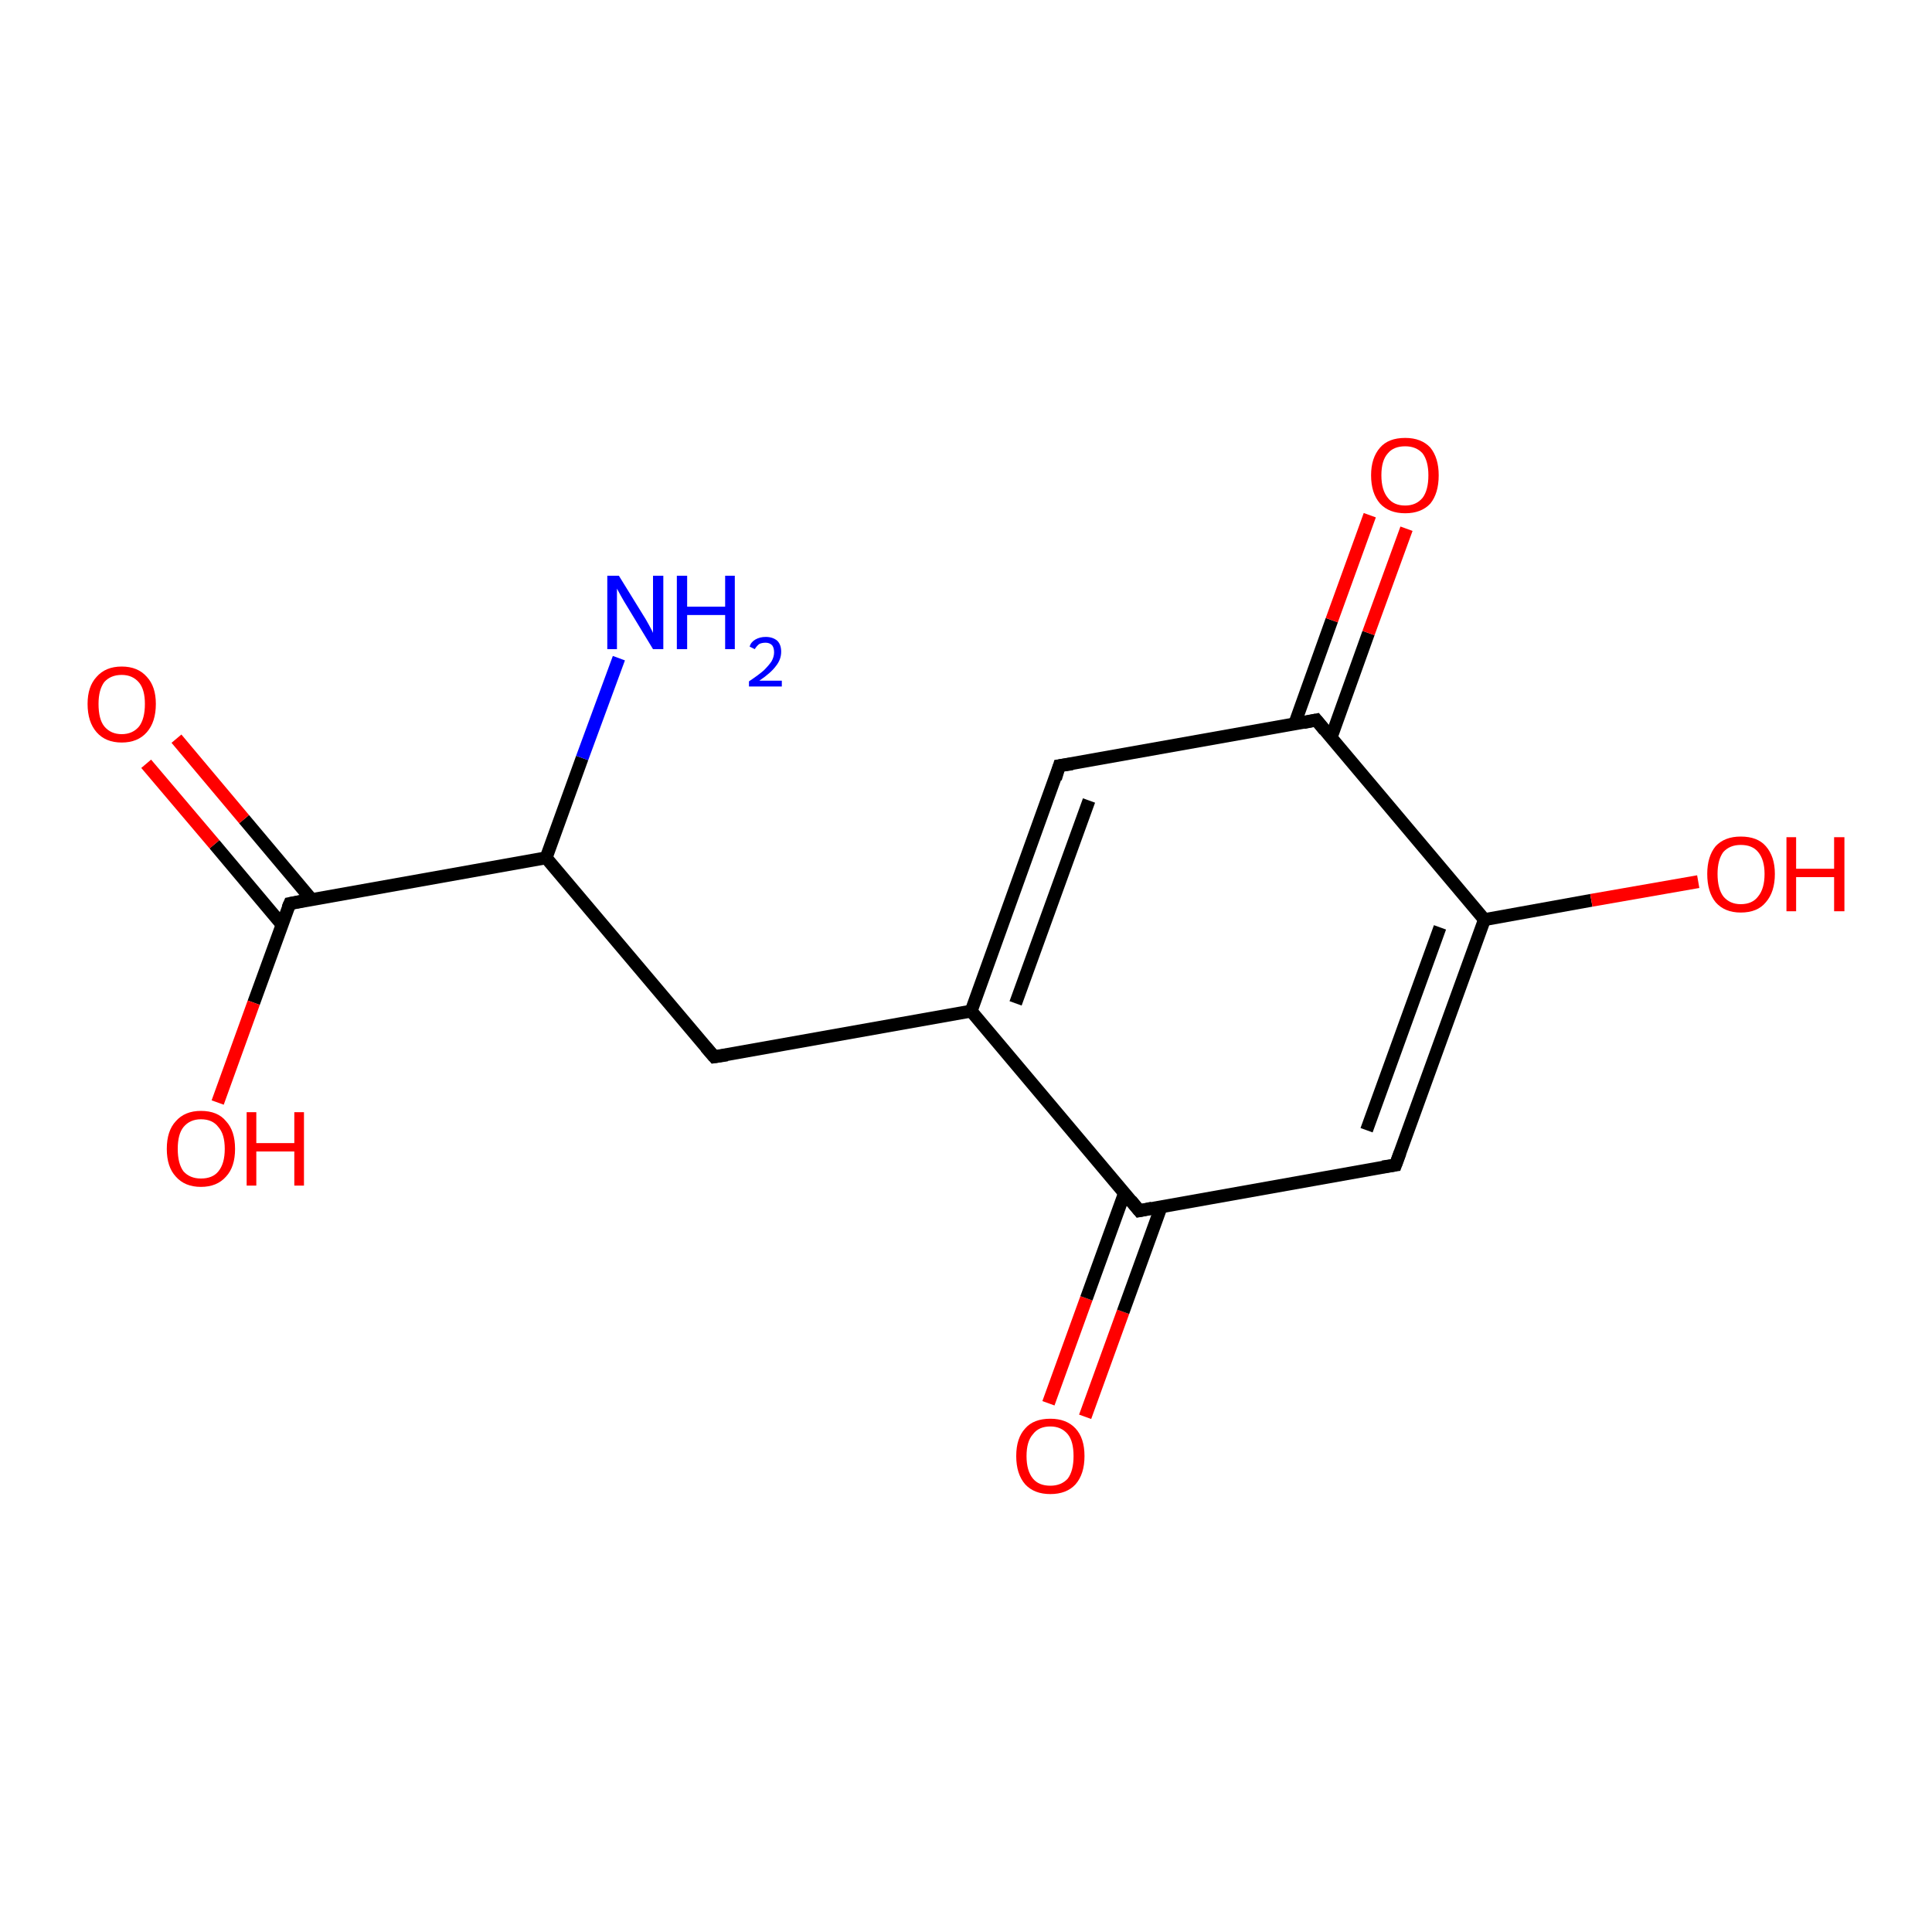 <?xml version='1.0' encoding='iso-8859-1'?>
<svg version='1.1' baseProfile='full'
              xmlns='http://www.w3.org/2000/svg'
                      xmlns:rdkit='http://www.rdkit.org/xml'
                      xmlns:xlink='http://www.w3.org/1999/xlink'
                  xml:space='preserve'
width='300px' height='300px' viewBox='0 0 300 300'>
<!-- END OF HEADER -->
<rect style='opacity:1.0;fill:#FFFFFF;stroke:none' width='300.0' height='300.0' x='0.0' y='0.0'> </rect>
<path class='bond-0 atom-0 atom-1' d='M 162.8,217.9 L 168.7,201.6' style='fill:none;fill-rule:evenodd;stroke:#FF0000;stroke-width:2.0px;stroke-linecap:butt;stroke-linejoin:miter;stroke-opacity:1' />
<path class='bond-0 atom-0 atom-1' d='M 168.7,201.6 L 174.6,185.3' style='fill:none;fill-rule:evenodd;stroke:#000000;stroke-width:2.0px;stroke-linecap:butt;stroke-linejoin:miter;stroke-opacity:1' />
<path class='bond-0 atom-0 atom-1' d='M 168.5,220.0 L 174.4,203.7' style='fill:none;fill-rule:evenodd;stroke:#FF0000;stroke-width:2.0px;stroke-linecap:butt;stroke-linejoin:miter;stroke-opacity:1' />
<path class='bond-0 atom-0 atom-1' d='M 174.4,203.7 L 180.3,187.4' style='fill:none;fill-rule:evenodd;stroke:#000000;stroke-width:2.0px;stroke-linecap:butt;stroke-linejoin:miter;stroke-opacity:1' />
<path class='bond-1 atom-1 atom-2' d='M 176.9,188.0 L 150.8,157.0' style='fill:none;fill-rule:evenodd;stroke:#000000;stroke-width:2.0px;stroke-linecap:butt;stroke-linejoin:miter;stroke-opacity:1' />
<path class='bond-2 atom-2 atom-3' d='M 150.8,157.0 L 164.5,118.9' style='fill:none;fill-rule:evenodd;stroke:#000000;stroke-width:2.0px;stroke-linecap:butt;stroke-linejoin:miter;stroke-opacity:1' />
<path class='bond-2 atom-2 atom-3' d='M 157.7,155.8 L 169.1,124.3' style='fill:none;fill-rule:evenodd;stroke:#000000;stroke-width:2.0px;stroke-linecap:butt;stroke-linejoin:miter;stroke-opacity:1' />
<path class='bond-3 atom-3 atom-4' d='M 164.5,118.9 L 204.4,111.8' style='fill:none;fill-rule:evenodd;stroke:#000000;stroke-width:2.0px;stroke-linecap:butt;stroke-linejoin:miter;stroke-opacity:1' />
<path class='bond-4 atom-4 atom-5' d='M 206.7,114.5 L 212.5,98.3' style='fill:none;fill-rule:evenodd;stroke:#000000;stroke-width:2.0px;stroke-linecap:butt;stroke-linejoin:miter;stroke-opacity:1' />
<path class='bond-4 atom-4 atom-5' d='M 212.5,98.3 L 218.4,82.1' style='fill:none;fill-rule:evenodd;stroke:#FF0000;stroke-width:2.0px;stroke-linecap:butt;stroke-linejoin:miter;stroke-opacity:1' />
<path class='bond-4 atom-4 atom-5' d='M 201.0,112.5 L 206.8,96.3' style='fill:none;fill-rule:evenodd;stroke:#000000;stroke-width:2.0px;stroke-linecap:butt;stroke-linejoin:miter;stroke-opacity:1' />
<path class='bond-4 atom-4 atom-5' d='M 206.8,96.3 L 212.7,80.0' style='fill:none;fill-rule:evenodd;stroke:#FF0000;stroke-width:2.0px;stroke-linecap:butt;stroke-linejoin:miter;stroke-opacity:1' />
<path class='bond-5 atom-4 atom-6' d='M 204.4,111.8 L 230.5,142.8' style='fill:none;fill-rule:evenodd;stroke:#000000;stroke-width:2.0px;stroke-linecap:butt;stroke-linejoin:miter;stroke-opacity:1' />
<path class='bond-6 atom-6 atom-7' d='M 230.5,142.8 L 247.1,139.8' style='fill:none;fill-rule:evenodd;stroke:#000000;stroke-width:2.0px;stroke-linecap:butt;stroke-linejoin:miter;stroke-opacity:1' />
<path class='bond-6 atom-6 atom-7' d='M 247.1,139.8 L 263.7,136.9' style='fill:none;fill-rule:evenodd;stroke:#FF0000;stroke-width:2.0px;stroke-linecap:butt;stroke-linejoin:miter;stroke-opacity:1' />
<path class='bond-7 atom-6 atom-8' d='M 230.5,142.8 L 216.7,180.9' style='fill:none;fill-rule:evenodd;stroke:#000000;stroke-width:2.0px;stroke-linecap:butt;stroke-linejoin:miter;stroke-opacity:1' />
<path class='bond-7 atom-6 atom-8' d='M 223.6,144.0 L 212.2,175.5' style='fill:none;fill-rule:evenodd;stroke:#000000;stroke-width:2.0px;stroke-linecap:butt;stroke-linejoin:miter;stroke-opacity:1' />
<path class='bond-8 atom-2 atom-9' d='M 150.8,157.0 L 110.9,164.1' style='fill:none;fill-rule:evenodd;stroke:#000000;stroke-width:2.0px;stroke-linecap:butt;stroke-linejoin:miter;stroke-opacity:1' />
<path class='bond-9 atom-9 atom-10' d='M 110.9,164.1 L 84.8,133.2' style='fill:none;fill-rule:evenodd;stroke:#000000;stroke-width:2.0px;stroke-linecap:butt;stroke-linejoin:miter;stroke-opacity:1' />
<path class='bond-10 atom-10 atom-11' d='M 84.8,133.2 L 45.0,140.3' style='fill:none;fill-rule:evenodd;stroke:#000000;stroke-width:2.0px;stroke-linecap:butt;stroke-linejoin:miter;stroke-opacity:1' />
<path class='bond-11 atom-11 atom-12' d='M 48.4,139.7 L 37.9,127.2' style='fill:none;fill-rule:evenodd;stroke:#000000;stroke-width:2.0px;stroke-linecap:butt;stroke-linejoin:miter;stroke-opacity:1' />
<path class='bond-11 atom-11 atom-12' d='M 37.9,127.2 L 27.4,114.7' style='fill:none;fill-rule:evenodd;stroke:#FF0000;stroke-width:2.0px;stroke-linecap:butt;stroke-linejoin:miter;stroke-opacity:1' />
<path class='bond-11 atom-11 atom-12' d='M 43.8,143.6 L 33.3,131.1' style='fill:none;fill-rule:evenodd;stroke:#000000;stroke-width:2.0px;stroke-linecap:butt;stroke-linejoin:miter;stroke-opacity:1' />
<path class='bond-11 atom-11 atom-12' d='M 33.3,131.1 L 22.7,118.6' style='fill:none;fill-rule:evenodd;stroke:#FF0000;stroke-width:2.0px;stroke-linecap:butt;stroke-linejoin:miter;stroke-opacity:1' />
<path class='bond-12 atom-11 atom-13' d='M 45.0,140.3 L 39.4,155.7' style='fill:none;fill-rule:evenodd;stroke:#000000;stroke-width:2.0px;stroke-linecap:butt;stroke-linejoin:miter;stroke-opacity:1' />
<path class='bond-12 atom-11 atom-13' d='M 39.4,155.7 L 33.8,171.2' style='fill:none;fill-rule:evenodd;stroke:#FF0000;stroke-width:2.0px;stroke-linecap:butt;stroke-linejoin:miter;stroke-opacity:1' />
<path class='bond-13 atom-10 atom-14' d='M 84.8,133.2 L 90.4,117.7' style='fill:none;fill-rule:evenodd;stroke:#000000;stroke-width:2.0px;stroke-linecap:butt;stroke-linejoin:miter;stroke-opacity:1' />
<path class='bond-13 atom-10 atom-14' d='M 90.4,117.7 L 96.1,102.2' style='fill:none;fill-rule:evenodd;stroke:#0000FF;stroke-width:2.0px;stroke-linecap:butt;stroke-linejoin:miter;stroke-opacity:1' />
<path class='bond-14 atom-8 atom-1' d='M 216.7,180.9 L 176.9,188.0' style='fill:none;fill-rule:evenodd;stroke:#000000;stroke-width:2.0px;stroke-linecap:butt;stroke-linejoin:miter;stroke-opacity:1' />
<path d='M 175.6,186.4 L 176.9,188.0 L 178.9,187.6' style='fill:none;stroke:#000000;stroke-width:2.0px;stroke-linecap:butt;stroke-linejoin:miter;stroke-opacity:1;' />
<path d='M 163.9,120.9 L 164.5,118.9 L 166.5,118.6' style='fill:none;stroke:#000000;stroke-width:2.0px;stroke-linecap:butt;stroke-linejoin:miter;stroke-opacity:1;' />
<path d='M 202.4,112.2 L 204.4,111.8 L 205.7,113.4' style='fill:none;stroke:#000000;stroke-width:2.0px;stroke-linecap:butt;stroke-linejoin:miter;stroke-opacity:1;' />
<path d='M 217.4,179.0 L 216.7,180.9 L 214.7,181.2' style='fill:none;stroke:#000000;stroke-width:2.0px;stroke-linecap:butt;stroke-linejoin:miter;stroke-opacity:1;' />
<path d='M 112.9,163.8 L 110.9,164.1 L 109.6,162.6' style='fill:none;stroke:#000000;stroke-width:2.0px;stroke-linecap:butt;stroke-linejoin:miter;stroke-opacity:1;' />
<path d='M 47.0,139.9 L 45.0,140.3 L 44.7,141.0' style='fill:none;stroke:#000000;stroke-width:2.0px;stroke-linecap:butt;stroke-linejoin:miter;stroke-opacity:1;' />
<path class='atom-0' d='M 157.8 226.1
Q 157.8 223.3, 159.2 221.8
Q 160.5 220.3, 163.1 220.3
Q 165.6 220.3, 167.0 221.8
Q 168.4 223.3, 168.4 226.1
Q 168.4 228.9, 167.0 230.5
Q 165.6 232.0, 163.1 232.0
Q 160.6 232.0, 159.2 230.5
Q 157.8 228.9, 157.8 226.1
M 163.1 230.7
Q 164.8 230.7, 165.8 229.6
Q 166.7 228.4, 166.7 226.1
Q 166.7 223.8, 165.8 222.7
Q 164.8 221.5, 163.1 221.5
Q 161.3 221.5, 160.4 222.7
Q 159.4 223.8, 159.4 226.1
Q 159.4 228.4, 160.4 229.6
Q 161.3 230.7, 163.1 230.7
' fill='#FF0000'/>
<path class='atom-5' d='M 212.9 73.8
Q 212.9 71.1, 214.3 69.5
Q 215.6 68.0, 218.2 68.0
Q 220.7 68.0, 222.1 69.5
Q 223.4 71.1, 223.4 73.8
Q 223.4 76.6, 222.1 78.2
Q 220.7 79.7, 218.2 79.7
Q 215.7 79.7, 214.3 78.2
Q 212.9 76.6, 212.9 73.8
M 218.2 78.5
Q 219.9 78.5, 220.9 77.3
Q 221.8 76.1, 221.8 73.8
Q 221.8 71.6, 220.9 70.4
Q 219.9 69.3, 218.2 69.3
Q 216.4 69.3, 215.5 70.4
Q 214.5 71.5, 214.5 73.8
Q 214.5 76.1, 215.5 77.3
Q 216.4 78.5, 218.2 78.5
' fill='#FF0000'/>
<path class='atom-7' d='M 265.1 135.7
Q 265.1 133.0, 266.4 131.4
Q 267.8 129.9, 270.3 129.9
Q 272.9 129.9, 274.2 131.4
Q 275.6 133.0, 275.6 135.7
Q 275.6 138.5, 274.2 140.1
Q 272.9 141.7, 270.3 141.7
Q 267.8 141.7, 266.4 140.1
Q 265.1 138.5, 265.1 135.7
M 270.3 140.4
Q 272.1 140.4, 273.0 139.2
Q 274.0 138.0, 274.0 135.7
Q 274.0 133.5, 273.0 132.3
Q 272.1 131.2, 270.3 131.2
Q 268.6 131.2, 267.6 132.3
Q 266.7 133.5, 266.7 135.7
Q 266.7 138.0, 267.6 139.2
Q 268.6 140.4, 270.3 140.4
' fill='#FF0000'/>
<path class='atom-7' d='M 277.4 130.0
L 278.9 130.0
L 278.9 134.9
L 284.8 134.9
L 284.8 130.0
L 286.4 130.0
L 286.4 141.5
L 284.8 141.5
L 284.8 136.2
L 278.9 136.2
L 278.9 141.5
L 277.4 141.5
L 277.4 130.0
' fill='#FF0000'/>
<path class='atom-12' d='M 13.6 109.3
Q 13.6 106.6, 15.0 105.1
Q 16.4 103.5, 18.9 103.5
Q 21.4 103.5, 22.8 105.1
Q 24.2 106.6, 24.2 109.3
Q 24.2 112.1, 22.8 113.7
Q 21.4 115.3, 18.9 115.3
Q 16.4 115.3, 15.0 113.7
Q 13.6 112.1, 13.6 109.3
M 18.9 114.0
Q 20.6 114.0, 21.6 112.8
Q 22.5 111.6, 22.5 109.3
Q 22.5 107.1, 21.6 106.0
Q 20.6 104.8, 18.9 104.8
Q 17.2 104.8, 16.2 105.9
Q 15.3 107.1, 15.3 109.3
Q 15.3 111.7, 16.2 112.8
Q 17.2 114.0, 18.9 114.0
' fill='#FF0000'/>
<path class='atom-13' d='M 25.9 178.4
Q 25.9 175.6, 27.3 174.1
Q 28.7 172.5, 31.2 172.5
Q 33.8 172.5, 35.1 174.1
Q 36.5 175.6, 36.5 178.4
Q 36.5 181.2, 35.1 182.7
Q 33.7 184.3, 31.2 184.3
Q 28.7 184.3, 27.3 182.7
Q 25.9 181.2, 25.9 178.4
M 31.2 183.0
Q 33.0 183.0, 33.9 181.9
Q 34.9 180.7, 34.9 178.4
Q 34.9 176.1, 33.9 175.0
Q 33.0 173.8, 31.2 173.8
Q 29.5 173.8, 28.5 175.0
Q 27.6 176.1, 27.6 178.4
Q 27.6 180.7, 28.5 181.9
Q 29.5 183.0, 31.2 183.0
' fill='#FF0000'/>
<path class='atom-13' d='M 38.3 172.7
L 39.8 172.7
L 39.8 177.5
L 45.7 177.5
L 45.7 172.7
L 47.2 172.7
L 47.2 184.1
L 45.7 184.1
L 45.7 178.8
L 39.8 178.8
L 39.8 184.1
L 38.3 184.1
L 38.3 172.7
' fill='#FF0000'/>
<path class='atom-14' d='M 96.1 89.4
L 99.8 95.4
Q 100.2 96.0, 100.8 97.1
Q 101.4 98.2, 101.4 98.3
L 101.4 89.4
L 103.0 89.4
L 103.0 100.8
L 101.4 100.8
L 97.4 94.2
Q 96.9 93.4, 96.4 92.5
Q 95.9 91.6, 95.8 91.4
L 95.8 100.8
L 94.3 100.8
L 94.3 89.4
L 96.1 89.4
' fill='#0000FF'/>
<path class='atom-14' d='M 105.1 89.4
L 106.7 89.4
L 106.7 94.2
L 112.6 94.2
L 112.6 89.4
L 114.1 89.4
L 114.1 100.8
L 112.6 100.8
L 112.6 95.5
L 106.7 95.5
L 106.7 100.8
L 105.1 100.8
L 105.1 89.4
' fill='#0000FF'/>
<path class='atom-14' d='M 116.4 100.4
Q 116.6 99.7, 117.3 99.3
Q 118.0 98.9, 118.9 98.9
Q 120.0 98.9, 120.7 99.5
Q 121.3 100.1, 121.3 101.2
Q 121.3 102.4, 120.5 103.4
Q 119.7 104.5, 117.9 105.7
L 121.4 105.7
L 121.4 106.6
L 116.3 106.6
L 116.3 105.8
Q 117.8 104.8, 118.6 104.1
Q 119.4 103.3, 119.8 102.7
Q 120.2 102.0, 120.2 101.3
Q 120.2 100.6, 119.9 100.2
Q 119.5 99.8, 118.9 99.8
Q 118.3 99.8, 117.9 100.0
Q 117.5 100.3, 117.2 100.8
L 116.4 100.4
' fill='#0000FF'/>
</svg>
